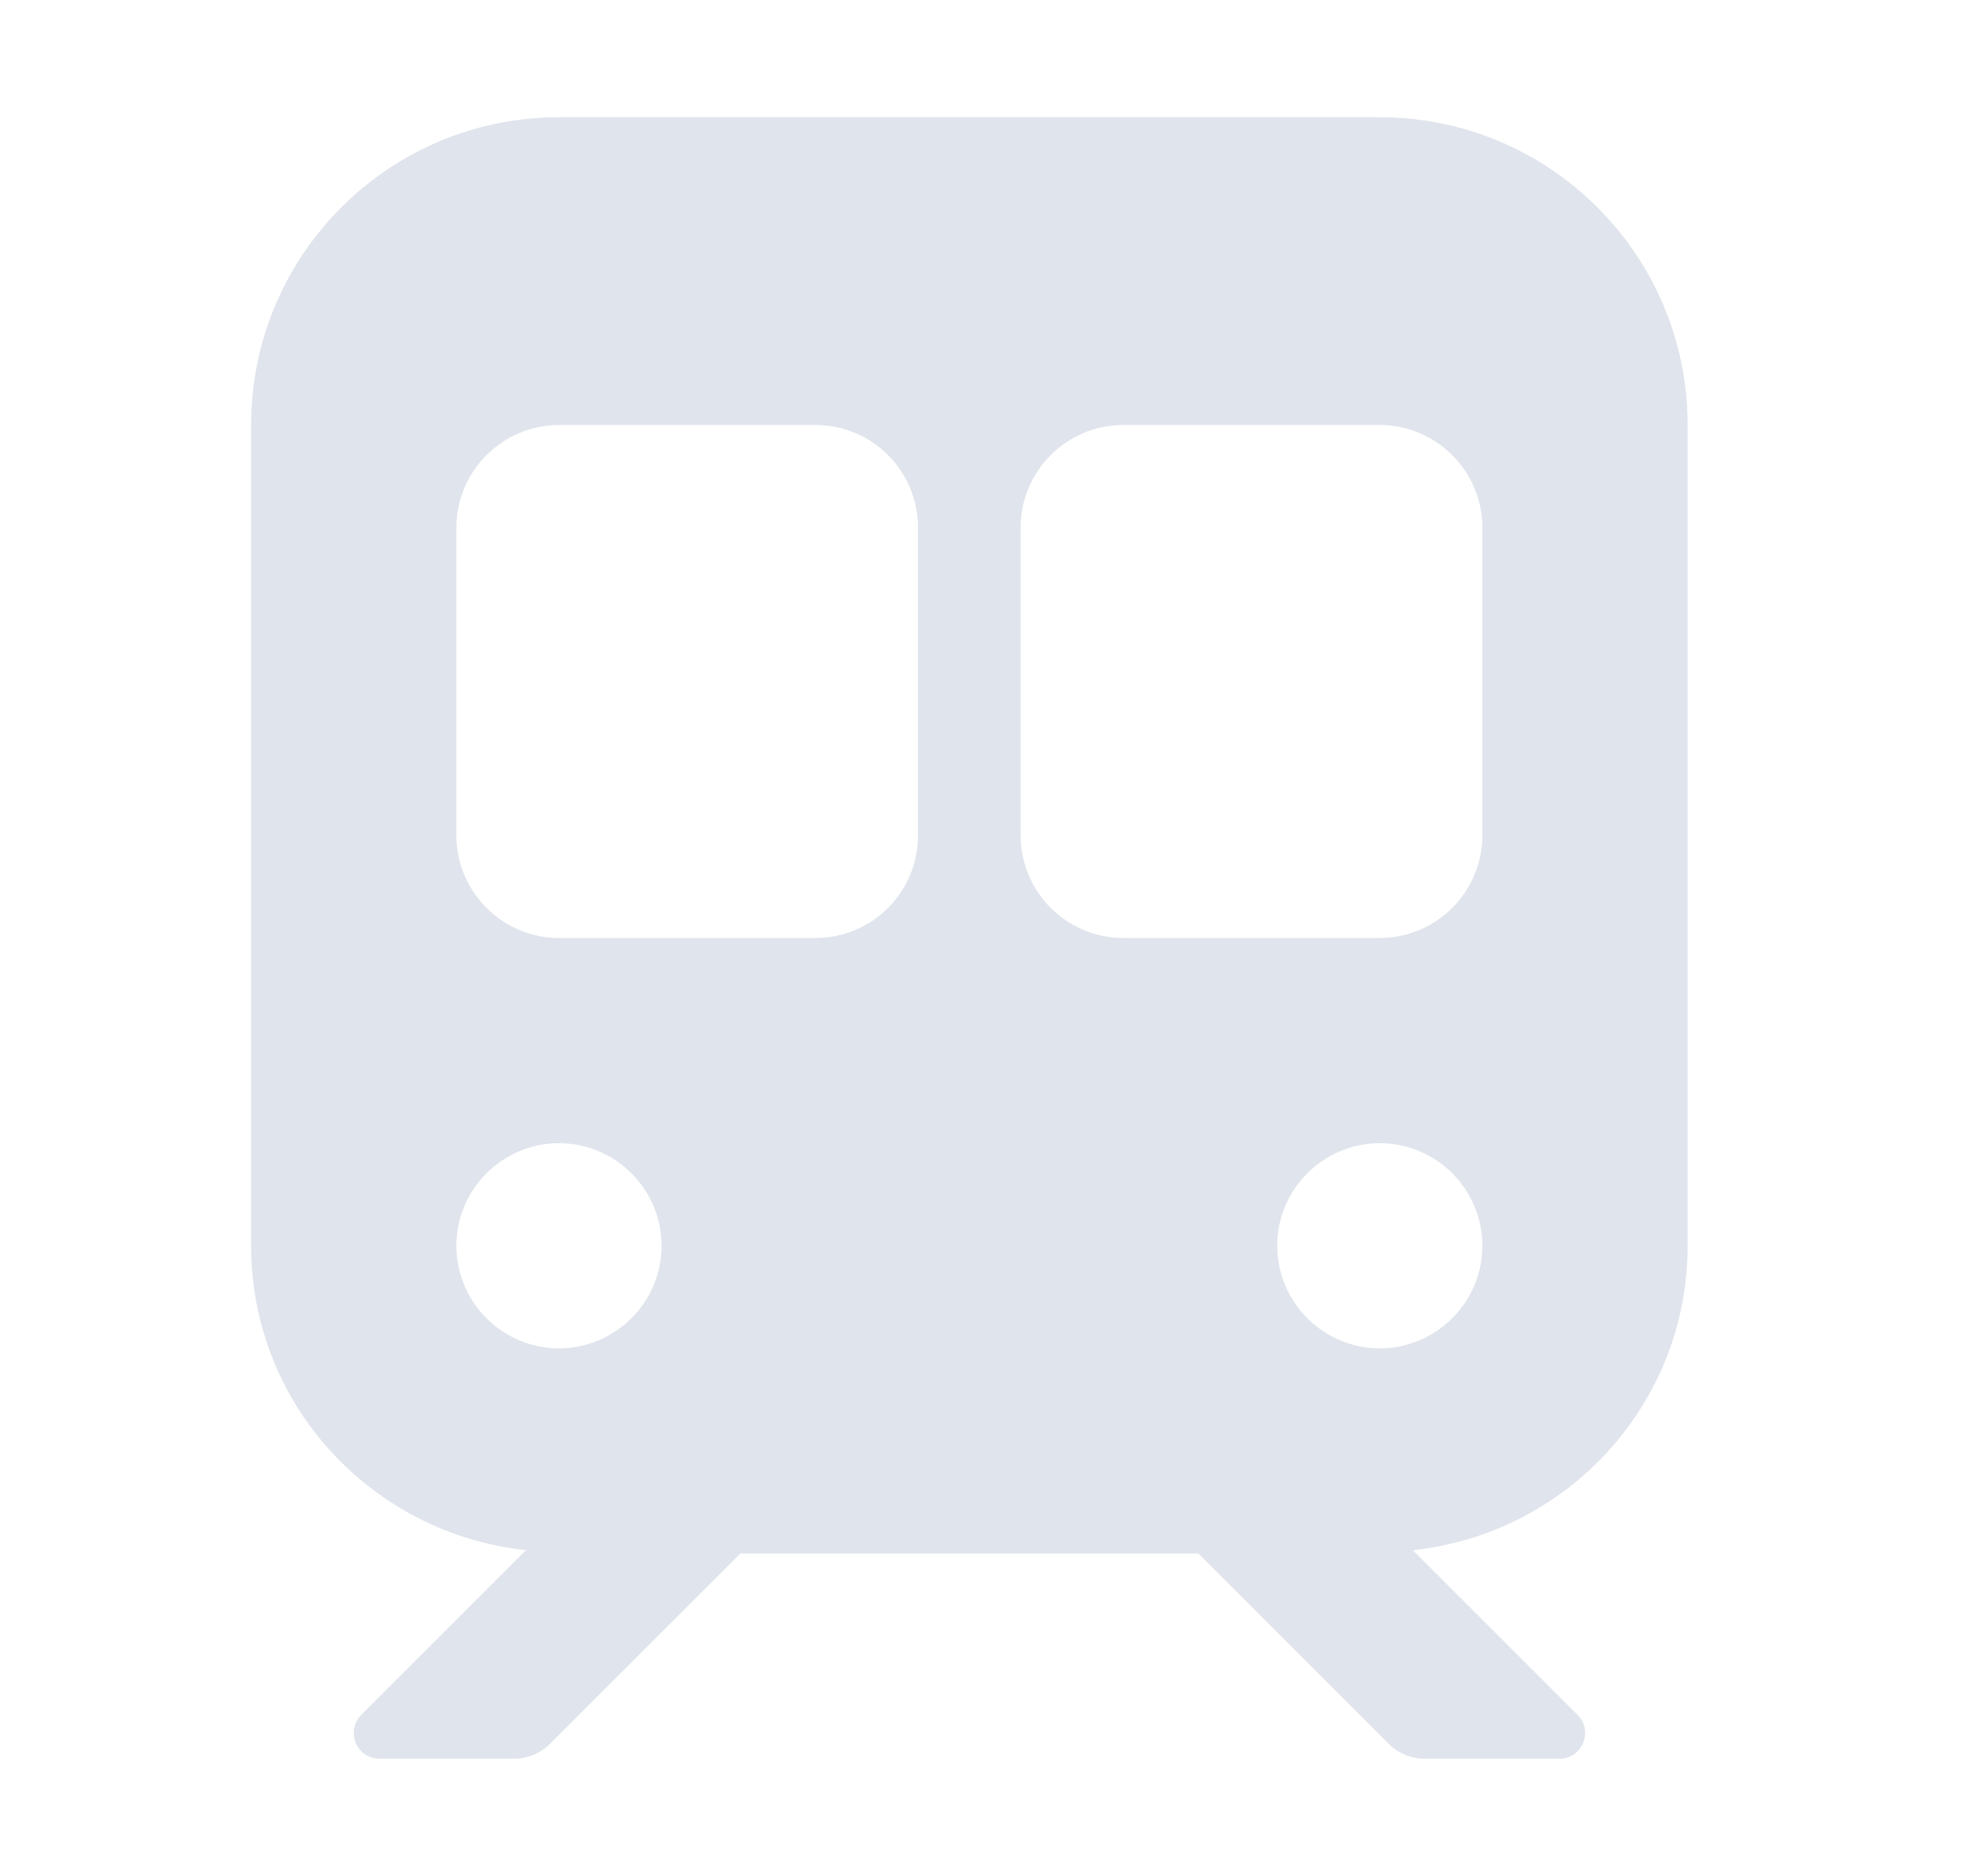 <svg width="21" height="20" viewBox="0 0 21 20" fill="none" xmlns="http://www.w3.org/2000/svg">
<path d="M14.708 1.25H5.958C4.146 1.25 2.677 2.719 2.677 4.531V13.281C2.677 14.973 3.963 16.35 5.607 16.527L3.851 18.283C3.679 18.456 3.801 18.75 4.045 18.75H5.478C5.623 18.75 5.762 18.692 5.865 18.59L7.893 16.562H12.774L14.801 18.59C14.903 18.692 15.043 18.75 15.19 18.75H16.624C16.867 18.75 16.989 18.456 16.817 18.283L15.061 16.527C16.704 16.351 17.99 14.973 17.99 13.281V4.531C17.99 2.719 16.52 1.25 14.708 1.25ZM4.865 13.281C4.865 12.679 5.356 12.188 5.958 12.188C6.561 12.188 7.052 12.679 7.052 13.281C7.052 13.883 6.561 14.375 5.958 14.375C5.356 14.375 4.865 13.883 4.865 13.281ZM9.786 8.906C9.786 9.51 9.297 10 8.693 10H5.958C5.357 10 4.865 9.508 4.865 8.906V5.625C4.865 5.023 5.357 4.531 5.958 4.531H8.693C9.297 4.531 9.786 5.021 9.786 5.625V8.906ZM14.708 14.375C14.106 14.375 13.615 13.883 13.615 13.281C13.615 12.679 14.106 12.188 14.708 12.188C15.311 12.188 15.802 12.679 15.802 13.281C15.802 13.883 15.31 14.375 14.708 14.375ZM15.802 8.906C15.802 9.508 15.31 10 14.708 10H11.974C11.37 10 10.88 9.51 10.88 8.906V5.625C10.88 5.021 11.37 4.531 11.974 4.531H14.708C15.31 4.531 15.802 5.023 15.802 5.625V8.906Z" fill="#E0E4EC"/>
</svg>

